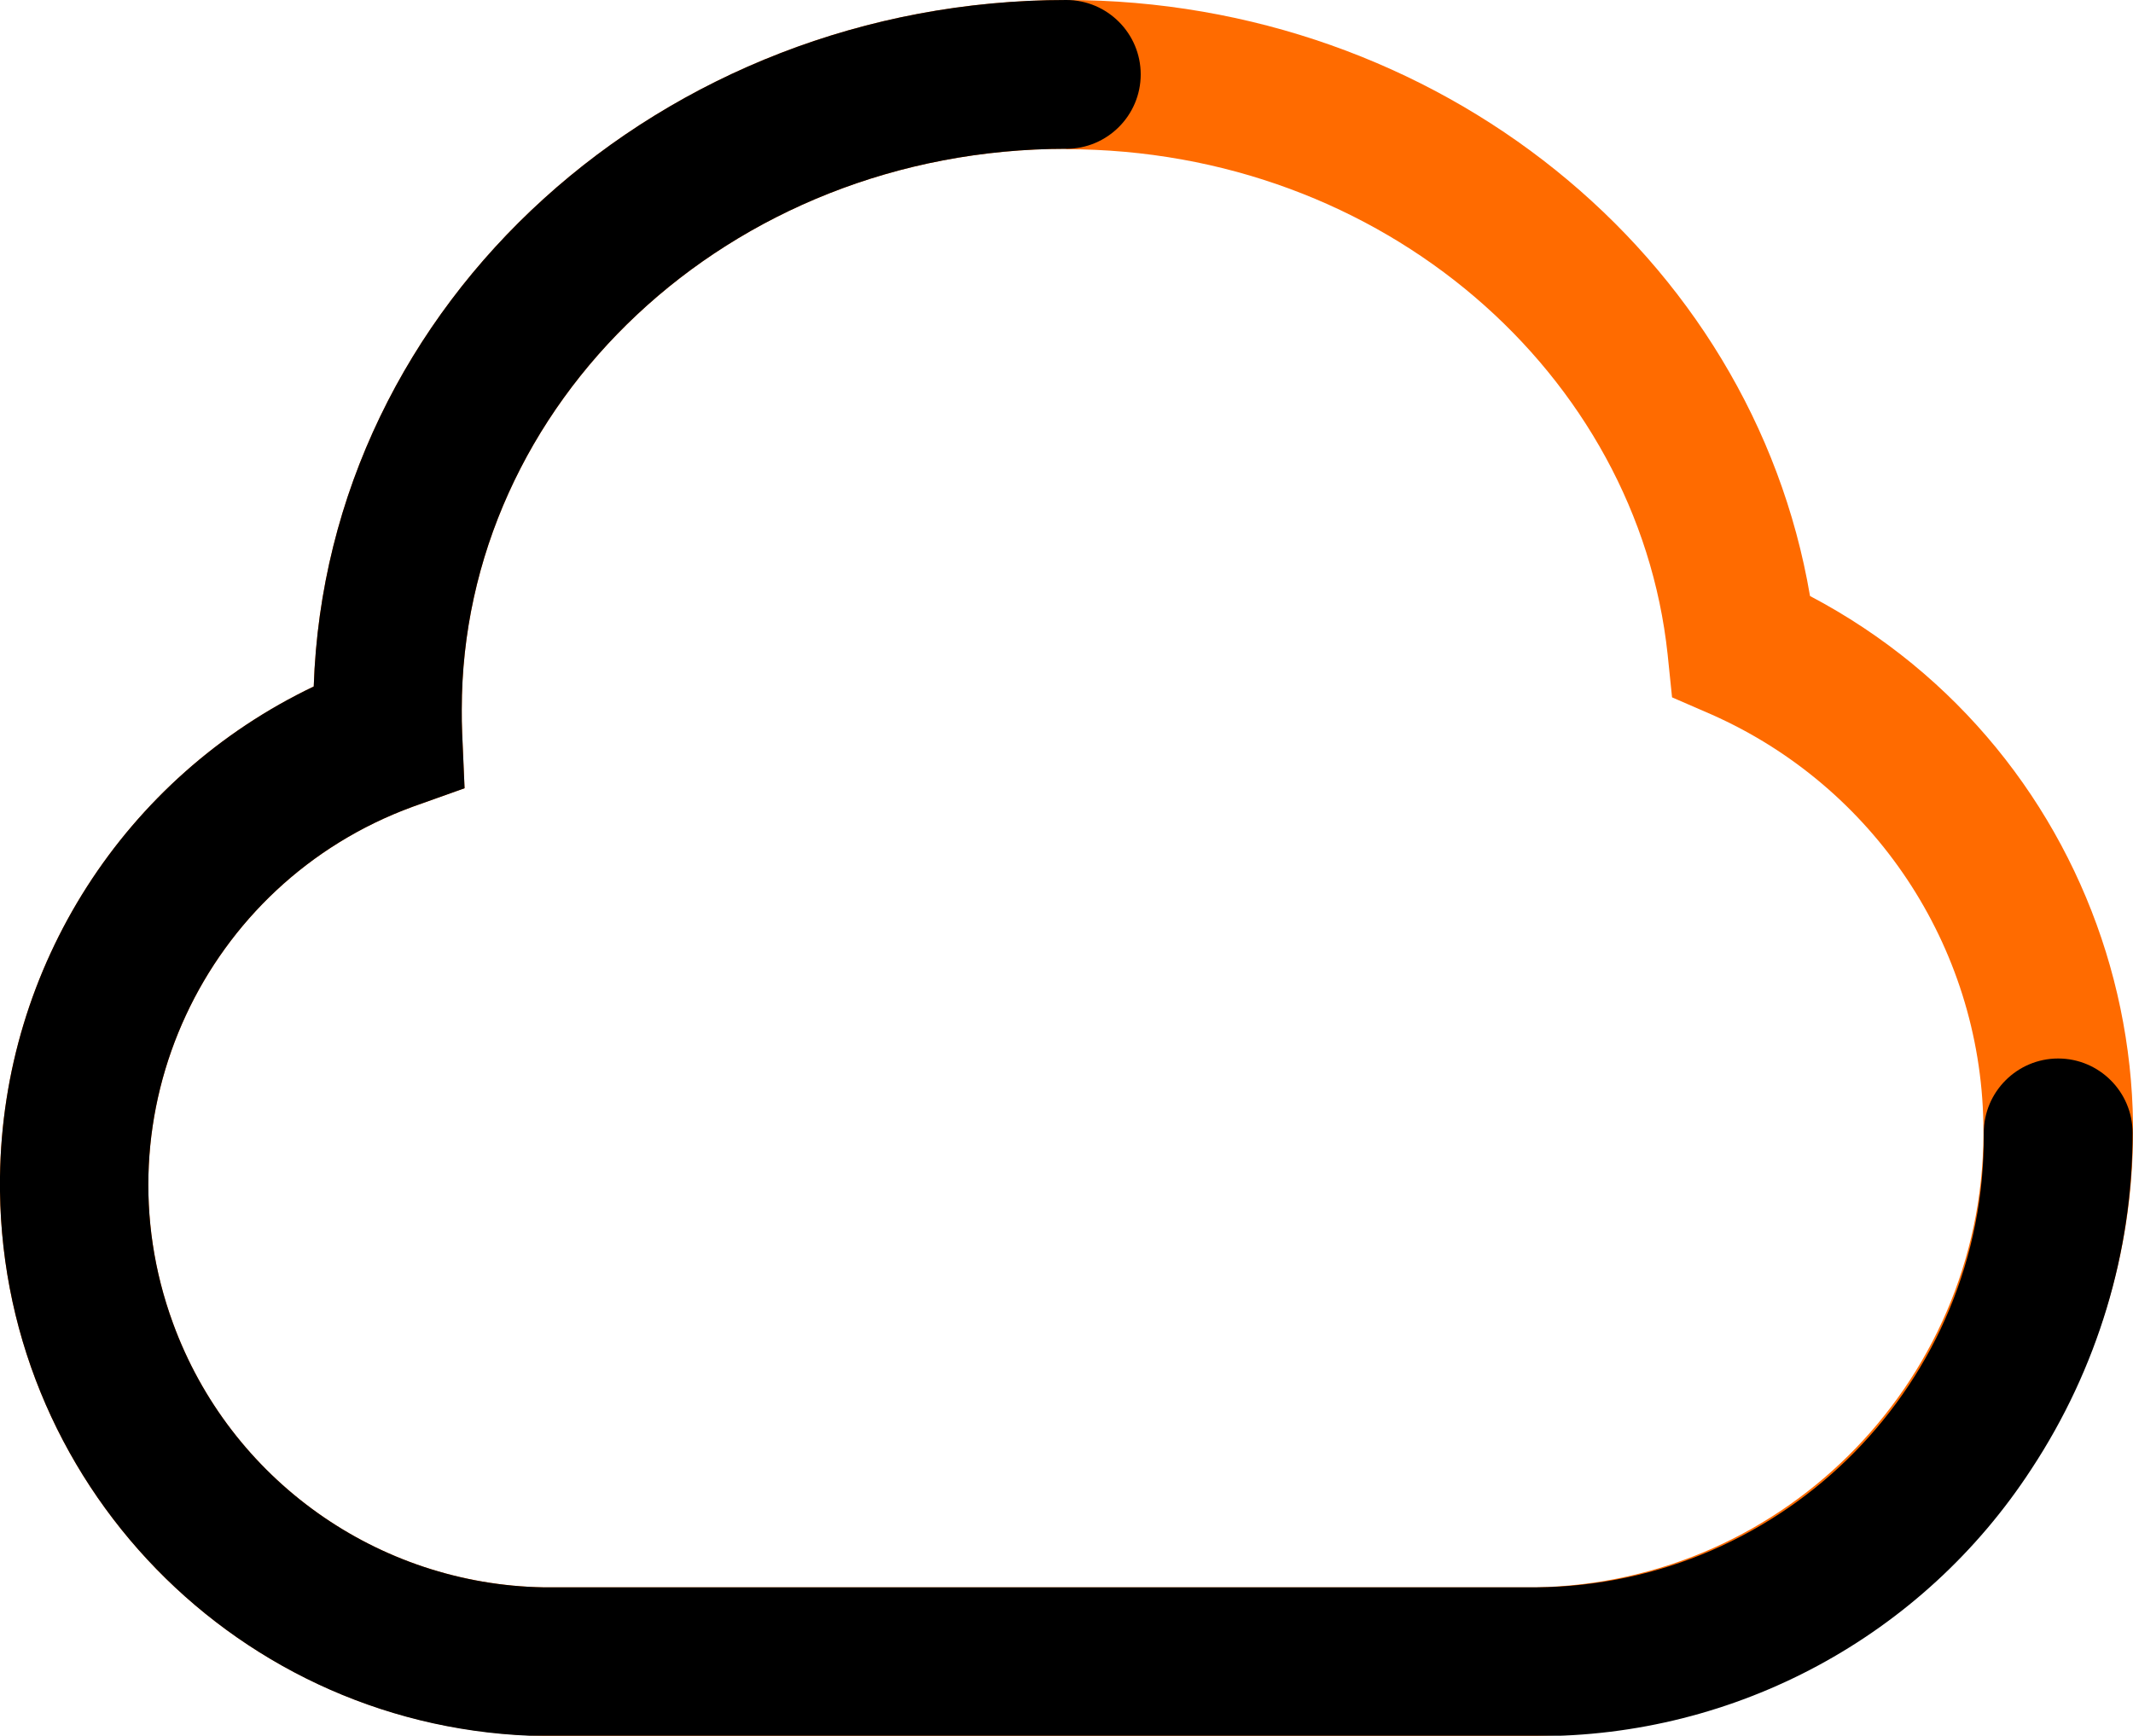 <?xml version="1.0" encoding="UTF-8"?><svg id="Cloud_twocolors" xmlns="http://www.w3.org/2000/svg" viewBox="0 0 53.03 43.16"><path id="Trazado_513" d="m7.8,17.07C8.12,7.49,16.49,0,26.51,0c9.23,0,17.05,6.34,18.49,14.82,7.35,3.87,10.17,12.97,6.29,20.31-2.57,4.87-7.59,7.95-13.1,8.03H13.53C5.96,43.06-.1,36.84,0,29.26c.07-5.22,3.09-9.94,7.8-12.19ZM26.51,3.7c-8.42,0-15.03,6.35-15.03,13.94,0,.2,0,.39.01.59l.06,1.37-1.29.46c-5.19,1.9-7.86,7.65-5.96,12.84,1.42,3.89,5.09,6.5,9.22,6.57h24.67c6.26-.12,11.24-5.28,11.12-11.54-.08-4.41-2.72-8.37-6.75-10.16l-.99-.43-.11-1.07c-.74-6.95-7.06-12.56-14.96-12.56Z" fill="#ff6b00" fill-rule="evenodd"/><path id="Trazado_514" d="m7.8,17.07C8.12,7.49,16.49,0,26.51,0c1.02,0,1.85.83,1.85,1.85,0,1.02-.83,1.85-1.85,1.85-8.42,0-15.03,6.35-15.03,13.94,0,.2,0,.39.01.59l.06,1.37-1.29.46c-5.19,1.9-7.86,7.65-5.96,12.84,1.42,3.89,5.09,6.5,9.22,6.57h24.67c6.19-.05,11.18-5.11,11.13-11.3,0-1.02.83-1.85,1.85-1.85s1.85.83,1.85,1.85c0,2.97-.88,5.87-2.51,8.35-2.71,4.17-7.35,6.67-12.32,6.65H13.53C5.96,43.06-.1,36.84,0,29.26c.07-5.22,3.09-9.94,7.8-12.19Z" fill-rule="evenodd"/></svg>